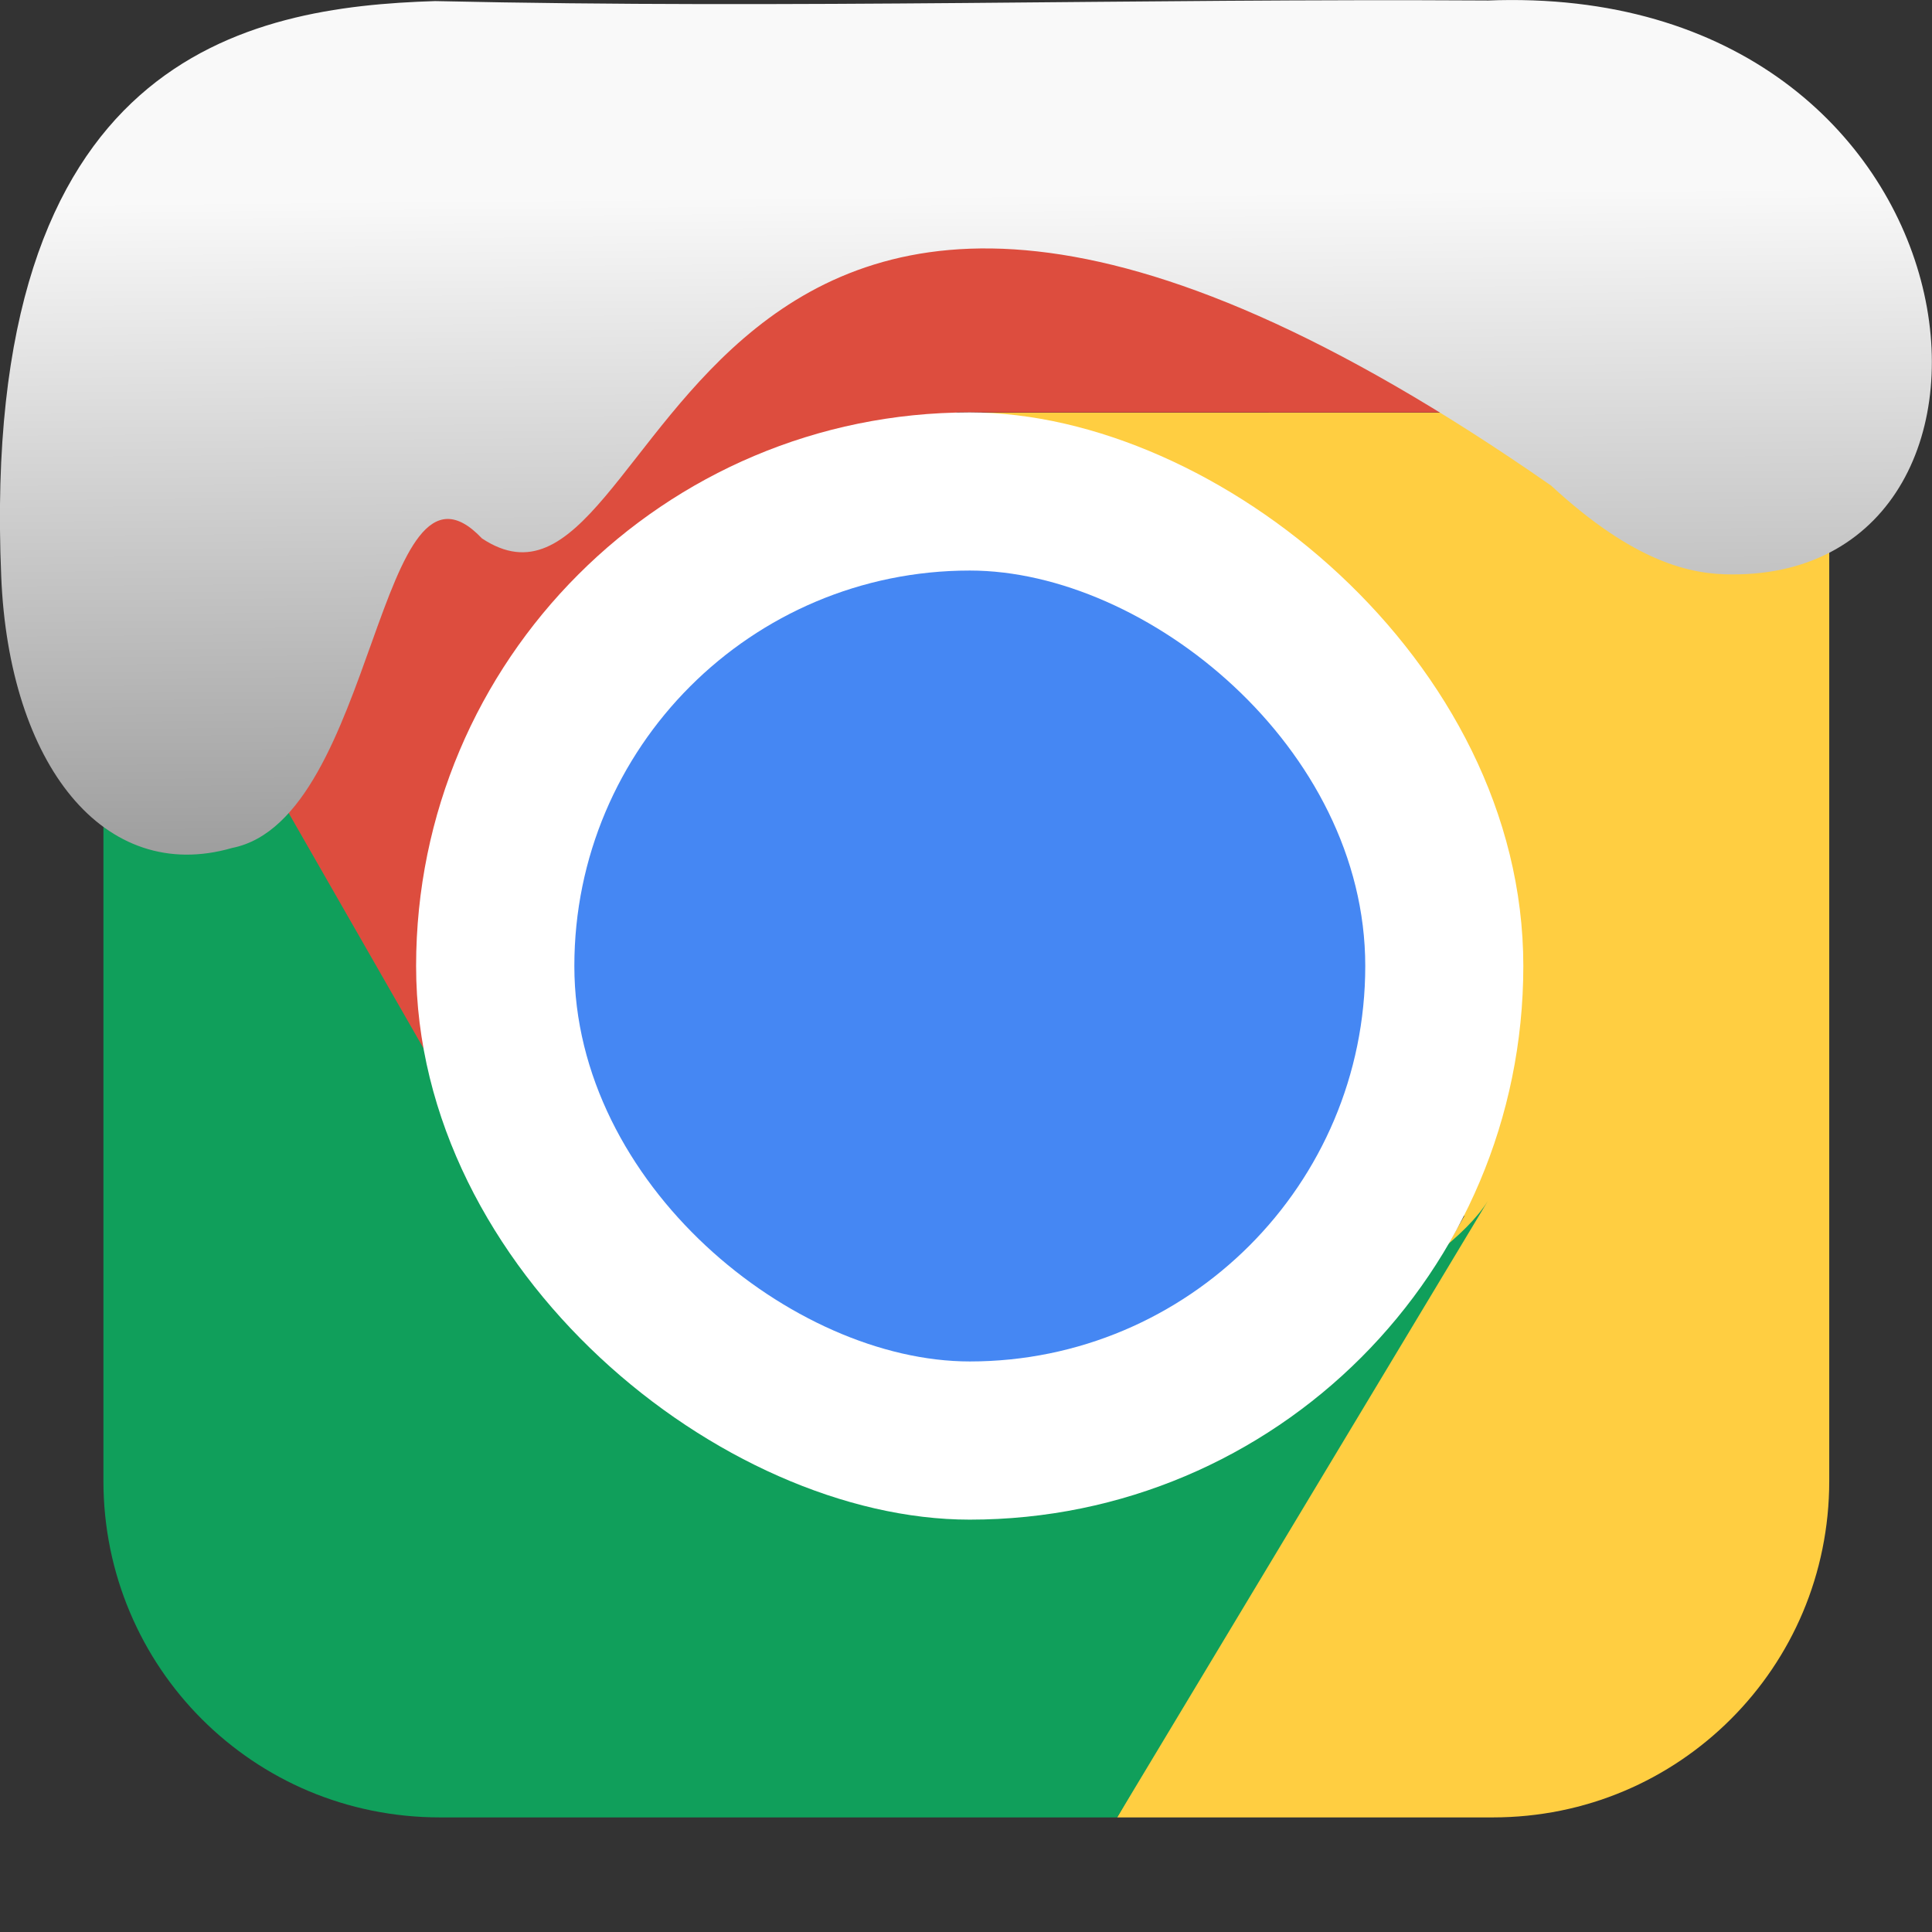 <svg xmlns="http://www.w3.org/2000/svg" viewBox="0 0 32 32"><rect x="0" y="0" width="32" height="32" fill="#333333" stroke="none"/><defs><linearGradient gradientTransform="matrix(-2.656 0 0 2.585 193.77-277.73)" id="0" x1="67.894" y1="108.69" x2="67.854" y2="113.11" gradientUnits="userSpaceOnUse"><stop stop-color="#f9f9f9"/><stop offset="1" stop-color="#999"/></linearGradient></defs><g transform="translate(49.763 3.797)"><path d="m-19.595 3.035c-.064-.526-.112-1.061-.313-1.531-.285-.667-.697-1.268-1.208-1.771-.511-.504-1.121-.912-1.798-1.193-.677-.281-1.421-.438-2.204-.438h-17.29c-.783 0-1.527.156-2.204.438-.677.281-1.285.69-1.796 1.193-.511.504-.925 1.104-1.21 1.771-.285.667-.442 1.402-.442 2.174v2.672l5.622 9.607.158.313.04.023.354.609 3.261 2.584.905-.383 1.038.646c-.123-.223-.246-.557-.366-.93l6.099-2.57-6.311-10.785c.577-1.314 1.586-2.234 3.358-2.43z" fill="#dd4d3e" stroke-width="1.319"/><g stroke-width="1.31"><path d="m-31.26 26.305h6.221c.772 0 1.506-.154 2.174-.436.667-.281 1.268-.69 1.771-1.193.504-.504.912-1.104 1.193-1.771.281-.667.436-1.402.436-2.174v-17.05c0-.228-.103-.422-.129-.643h-14.09c-.02 0 2.912 1.306 4.148 2.02 3.16 1.825 3.489 8.341 3.496 10.979l.531.307-.541.936c0 .001 0 .043 0 .043l-.205.309z" fill="#ffce41"/><path d="m-48.05 4.315v16.416c0 .772.156 1.506.438 2.174.281.667.688 1.268 1.191 1.771.504.504 1.104.912 1.771 1.193.667.281 1.404.436 2.176.436h11.215l6.141-10.213c-.696 1.133-3.593 2.585-4.83 3.299-3.957 2.285-8.983.807-11.268-3.15z" fill="#109f5b"/><g transform="matrix(0-1-1 0 0 0)"><rect x="-21.373" y="24.532" width="18.339" height="18.339" rx="9.169" fill="#fff"/><rect x="-18.753" y="27.15" width="13.1" height="13.1" rx="6.55" fill="#4587f3"/></g></g></g>

   xmlns:dc="http://purl.org/dc/elements/1.1/"
   xmlns:cc="http://creativecommons.org/ns#"
   xmlns:rdf="http://www.w3.org/1999/02/22-rdf-syntax-ns#"
   xmlns:svg="http://www.w3.org/2000/svg"
   xmlns="http://www.w3.org/2000/svg"
   xmlns:xlink="http://www.w3.org/1999/xlink"
   xmlns:sodipodi="http://sodipodi.sourceforge.net/DTD/sodipodi-0.dtd"
   xmlns:inkscape="http://www.inkscape.org/namespaces/inkscape"
   version="1"
   width="32"
   height="32"
   id="svg12"
   sodipodi:docname="snow-top-3.svg"
   inkscape:version="0.92.1 r"&gt;
  <path d="m24.627.009c8.36-.339 9.455 9.523 4.064 9.505-.686.003-1.62-.197-3-1.471-14.665-10.216-14.549 2.967-17.708.875-1.727-1.822-1.743 4.653-4.139 5.127-2.122.613-3.699-1.385-3.824-4.503-.366-8.627 4.086-9.427 7.187-9.524 5.974.133 11.562-.045 17.419-.01" fill="url(#0)"/></svg>
